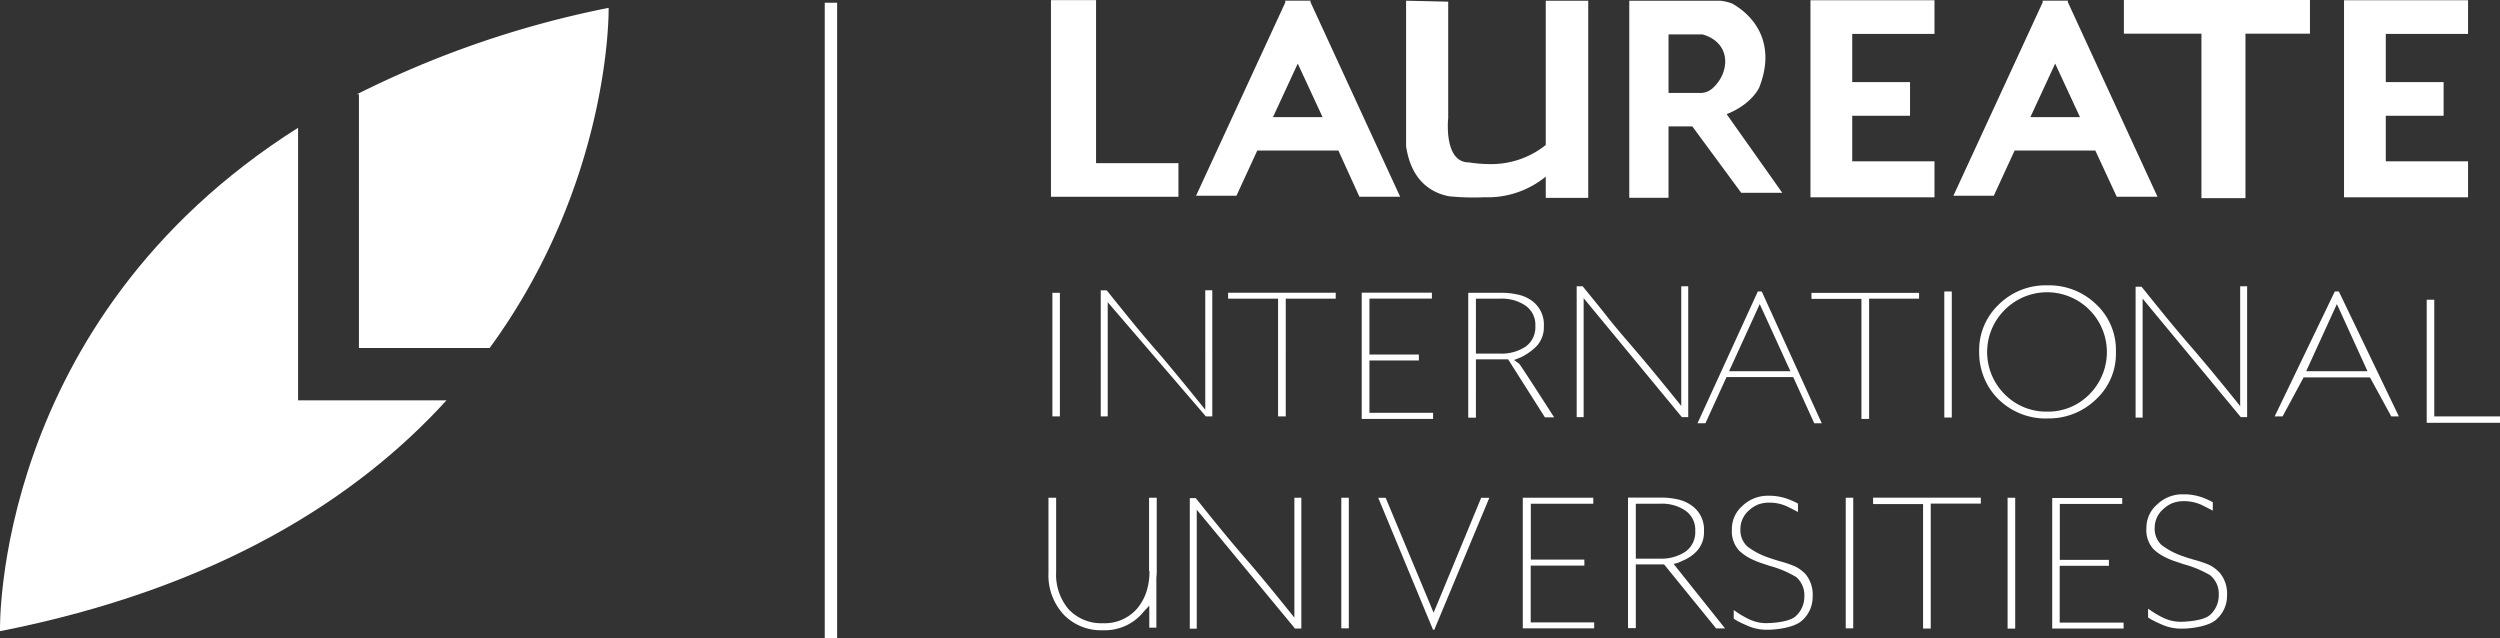 <svg xmlns="http://www.w3.org/2000/svg" viewBox="0 0 420.28 107.33"><rect x="0" y="0" width="420.28" height="107.33" fill="#333333" stroke="none"/><defs><style>.a{fill:#fff;}</style></defs><title>logo-laureate-white</title><polygon class="a" points="184.26 27.43 184.26 0.02 176.68 0.02 176.68 33.08 198.11 33.08 198.11 27.43 184.26 27.43"/><polygon class="a" points="388.33 0 357.05 0 357.05 5.66 370.09 5.66 370.09 33.31 377.49 33.31 377.49 5.66 388.33 5.66 388.33 0"/><polygon class="a" points="325.21 5.7 325.21 0.04 304.36 0.04 304.36 33.17 325.21 33.17 325.21 27.12 311.38 27.12 311.38 19.46 321.1 19.46 321.1 13.8 311.38 13.8 311.38 5.7 325.21 5.7"/><polygon class="a" points="414.91 5.7 414.91 0.04 394.06 0.04 394.06 33.17 414.91 33.17 414.91 27.12 401.08 27.12 401.08 19.46 410.8 19.46 410.8 13.8 401.08 13.8 401.08 5.7 414.91 5.7"/><path class="a" d="M228.53,33.07l6.85,0L220.31,0.36V0.11h-4l-0.1,0,0,0h-0.14V0.42l-15,32.49,6.79,0,3.5-7.6H225ZM214,19.69l4.17-9,4.17,9H214Z"/><path class="a" d="M355.85,33.07l6.85,0L347.63,0.36V0.11h-4l-0.1,0,0,0h-0.14V0.42l-15,32.49,6.79,0,3.5-7.6h13.57ZM341.33,19.69l4.17-9,4.17,9h-8.35Z"/><path class="a" d="M259.86,0.12V24.38a14.72,14.72,0,0,1-9.22,3.21,23.8,23.8,0,0,1-3.71-.29c-4.29,0-3.47-7.46-3.47-7.46V0.28l-7.08-.16V24.56c0.79,5.45,3.85,7.79,7.24,8.44a41.8,41.8,0,0,0,5.93.16,15.42,15.42,0,0,0,10.31-3.47v3.57H267V0.12h-7.1Z"/><path class="a" d="M290.27,19.19c4.32-1.71,5.49-4.52,5.49-4.52,2.9-7.42-.9-12-4.52-14.05a7.52,7.52,0,0,0-2.08-.5H273.9V33.25h6.6v-12h4l8.22,11.16h6.9Zm-0.65-6.78a6.63,6.63,0,0,1-1.58,2.3,3.08,3.08,0,0,1-2.46.91h-5.08V5.78h5.69C289.4,6.66,290.79,9.36,289.62,12.41Z"/><rect class="a" x="138.65" y="0.46" width="2.08" height="106.87"/><path class="a" d="M60.32,58.5h22c20.54-28.14,20-57.18,20-57.18A166.14,166.14,0,0,0,60,15.85h0.34V58.5Z"/><path class="a" d="M50.11,21.48C-1.33,54,0,106.11,0,106.11,36.51,98.9,60,83.83,75.06,67.3H50.11V21.48Z"/><path class="a" d="M295.51,49L285.37,71.16h1.33l3.38-7.4,0.17-.37h11.21l0.17,0.37,3.37,7.4h1.26L296.17,49h-0.66ZM290.68,62.4l0.41-.9,4.17-9.12,0.57-1.26,0.58,1.26,4.16,9.12L301,62.4m-18.26,7.72h1.07v-22h-1.17V68.24l-1.12-1.39c-1.32-1.63-2.54-3.12-3.72-4.55s-2.47-2.95-3.71-4.39S271.31,54.68,270,53s-2.66-3.29-3.94-4.88h-1v22h1.17v-20l1.12,1.36Zm19.11,25.13a19.07,19.07,0,0,0-2.6-.89c-0.67-.2-1.29-0.39-1.74-0.55a12.82,12.82,0,0,1-3.75-1.93A3.76,3.76,0,0,1,292.58,89,4.16,4.16,0,0,1,294,85.82a5.08,5.08,0,0,1,1.55-1,5.3,5.3,0,0,1,1.92-.32,6.91,6.91,0,0,1,3,.66c0.44,0.21.87,0.43,1.27,0.64l0.52,0.27,0-1.41a11.86,11.86,0,0,0-1.7-.77h0a9.14,9.14,0,0,0-3.28-.55,6.12,6.12,0,0,0-4.36,1.71A5.12,5.12,0,0,0,291.15,89a4.79,4.79,0,0,0,1.22,3.56,7.76,7.76,0,0,0,1.57,1.16,12.85,12.85,0,0,0,2.35,1l1.18,0.4A17.55,17.55,0,0,1,301.95,97a4,4,0,0,1,1.38,3.24,4.39,4.39,0,0,1-1.45,3.35c-1.23,1.13-4.67,1.17-5.06,1.17a6.76,6.76,0,0,1-2.68-.61,14.53,14.53,0,0,1-1.53-.83c-0.32-.2-0.71-0.45-1.15-0.77V104a6.88,6.88,0,0,0,.78.48c0.4,0.2.86,0.42,1.44,0.67a8,8,0,0,0,3.44.72c1.68,0,4.61-.41,5.81-1.54a5.27,5.27,0,0,0,1.8-4,5.49,5.49,0,0,0-1.19-3.81A6.31,6.31,0,0,0,301.83,95.25Zm-44.5-.17h9v-1h-9v-9.4h10.5v-1H256v21.95h12v-1H257.33V95.07Zm24-.28a6.33,6.33,0,0,0,.87-0.24l0.78-.36a6.41,6.41,0,0,0,2.25-1.55,4.66,4.66,0,0,0,1.21-3.34,4.91,4.91,0,0,0-1.89-4.19A6.24,6.24,0,0,0,282.24,84h0a12.43,12.43,0,0,0-3.12-.35h-5.43v21.95H275V94.88h4.75l8.75,10.76H290Zm-2.35-.88H275V84.68h4.11a7,7,0,0,1,4.27,1.19,3.92,3.92,0,0,1,1.61,3.4,4,4,0,0,1-1.63,3.46A7.34,7.34,0,0,1,278.93,93.91ZM261.27,70.16c-2.27-3.54-5.39-8.37-5.86-9l-0.88-.64,1.08-.42a9.61,9.61,0,0,0,2.72-1.92,4.66,4.66,0,0,0,1.21-3.34,4.93,4.93,0,0,0-1.89-4.19,6.15,6.15,0,0,0-2.27-1.08h0a12.47,12.47,0,0,0-3.12-.35h-5.43v21h1.29V60.41h5.41l0.19,0.29,6,9.46h1.51Zm-9.2-10.72h-3.95V50.21h4.11a7,7,0,0,1,4.27,1.2,3.91,3.91,0,0,1,1.61,3.4,4,4,0,0,1-1.63,3.46A7.31,7.31,0,0,1,252.06,59.44Zm58.22,46.19h1.26V83.68h-1.26v21.95Zm33.91-35.29a11.36,11.36,0,0,0,8.2-3.24,10.4,10.4,0,0,0,3.31-7.93,10.5,10.5,0,0,0-3.31-8h0a11.36,11.36,0,0,0-8.2-3.2,11.2,11.2,0,0,0-8.2,3.24,10.58,10.58,0,0,0-3.28,7.92,11.29,11.29,0,0,0,.83,4.37A10.65,10.65,0,0,0,336,67.15,11.31,11.31,0,0,0,344.18,70.35ZM337,52.11a10.05,10.05,0,1,1,14.28,14.15h0a9.7,9.7,0,0,1-7.14,2.94A9.8,9.8,0,0,1,337,66.27,10,10,0,0,1,337,52.11ZM392.51,49L382.4,70h1.33l3.36-6.23,0.18-.33h11.15l0.18,0.33L402,70h1.28L393.19,49h-0.68Zm5.06,12.45L398,62.4h-10.3l0.41-.9,4.17-9.12,0.58-1.26,0.58,1.26ZM371.48,95a18.91,18.91,0,0,0-2.6-.89c-0.67-.2-1.29-0.38-1.74-0.55a12.72,12.72,0,0,1-3.75-1.93,3.75,3.75,0,0,1-1.16-2.93,4.16,4.16,0,0,1,1.46-3.13,4.89,4.89,0,0,1,1.56-1,5.31,5.31,0,0,1,1.92-.32,7,7,0,0,1,3,.66l1.26,0.64L372,85.84l0-1.41a12.17,12.17,0,0,0-1.7-.78h0A9.14,9.14,0,0,0,367,83.1a6.1,6.1,0,0,0-4.36,1.71,5.12,5.12,0,0,0-1.8,3.93A4.78,4.78,0,0,0,362,92.29a7.58,7.58,0,0,0,1.57,1.16,12.51,12.51,0,0,0,2.35,1l1.18,0.4a17.85,17.85,0,0,1,4.46,1.86A4,4,0,0,1,373,100a4.4,4.4,0,0,1-1.45,3.36c-1.23,1.13-4.67,1.17-5.06,1.17a6.77,6.77,0,0,1-2.69-.61,14.87,14.87,0,0,1-1.53-.83c-0.32-.19-0.7-0.45-1.15-0.77v1.48a7,7,0,0,0,.79.48c0.41,0.21.89,0.44,1.44,0.68a8,8,0,0,0,3.44.72c1.68,0,4.61-.41,5.8-1.54a5.26,5.26,0,0,0,1.8-4,5.49,5.49,0,0,0-1.19-3.81A6.33,6.33,0,0,0,371.48,95Zm5.12-26.73-1.12-1.39c-1.32-1.63-2.54-3.12-3.72-4.55-1.4-1.68-2.58-3.08-3.72-4.39-1.33-1.54-2.7-3.17-4.08-4.86-1.24-1.53-2.53-3.12-3.94-4.88h-1v22h1.18v-20l1.12,1.36L376.7,70.12h1.07v-22h-1.17V68.24Zm-61.7,16.47h8.39v20.92h1.29v-21H333v-1H314.89v1Zm7.73-35.5H304.53v1h8.4V70.43h1.29V50.21h8.4v-1Zm5.49,21V49h-1.26V70.19h1.26Zm18.16,24.88h8.25v-1h-8.25v-9.4h10.49v-1H345v21.95h12v-1H346.26V95.07Zm-8.76,10.56h1.26V83.68H337.5v21.95Zm71.73-55.29h-1.29V71.08h12.34V70H409.23V50.34ZM240.94,69.4H230.22v-8.8h8.31v-1h-8.31v-9.4h10.5v-1H228.92V70.43h12v-1Zm-15.45,36.23h1.26V83.68h-1.26v21.95Zm16.09-4L241,103l-0.58-1.41-7.47-17.9h-1.25l9.21,22.18h0.21l9.25-22.18H249ZM201.5,67.49c-1.23-1.52-2.48-3.05-3.72-4.55s-2.48-3-3.71-4.39c-1.37-1.59-2.75-3.22-4.08-4.86s-2.52-3.11-3.94-4.88h-1V70h1.17V50.8l1.11,1.29L202.72,70h1.08V48.8h-1.18V68.88ZM178.18,70V49.22h-1.26V70h1.26Zm15.06,26a10.9,10.9,0,0,1-.54,3.57,8.53,8.53,0,0,1-1.58,2.79,7.22,7.22,0,0,1-5.69,2.41,7.52,7.52,0,0,1-5.78-2.34,9,9,0,0,1-2.1-6.27V83.68h-1.29V96.3a9.72,9.72,0,0,0,2.54,7,8.7,8.7,0,0,0,6.59,2.65,8.38,8.38,0,0,0,6.58-2.77l0,0a1.54,1.54,0,0,1,.14-0.18l1.1-1.19v3.71h1.19v-8.1l0-.35a8.15,8.15,0,0,0,.06-0.86V83.68h-1.29V96Zm22.91-26V50.21h8.4v-1H206.46v1h8.4V70h1.3Zm1.45,33.82-1.13-1.4c-1.17-1.45-2.38-2.94-3.71-4.55s-2.56-3.05-3.72-4.38c-1.49-1.73-2.82-3.33-4.08-4.87s-2.52-3.11-3.94-4.88h-1v21.95h1.17v-20L202.28,87l15.42,18.66h1.07V83.68H217.6v20.09Z"/></svg>